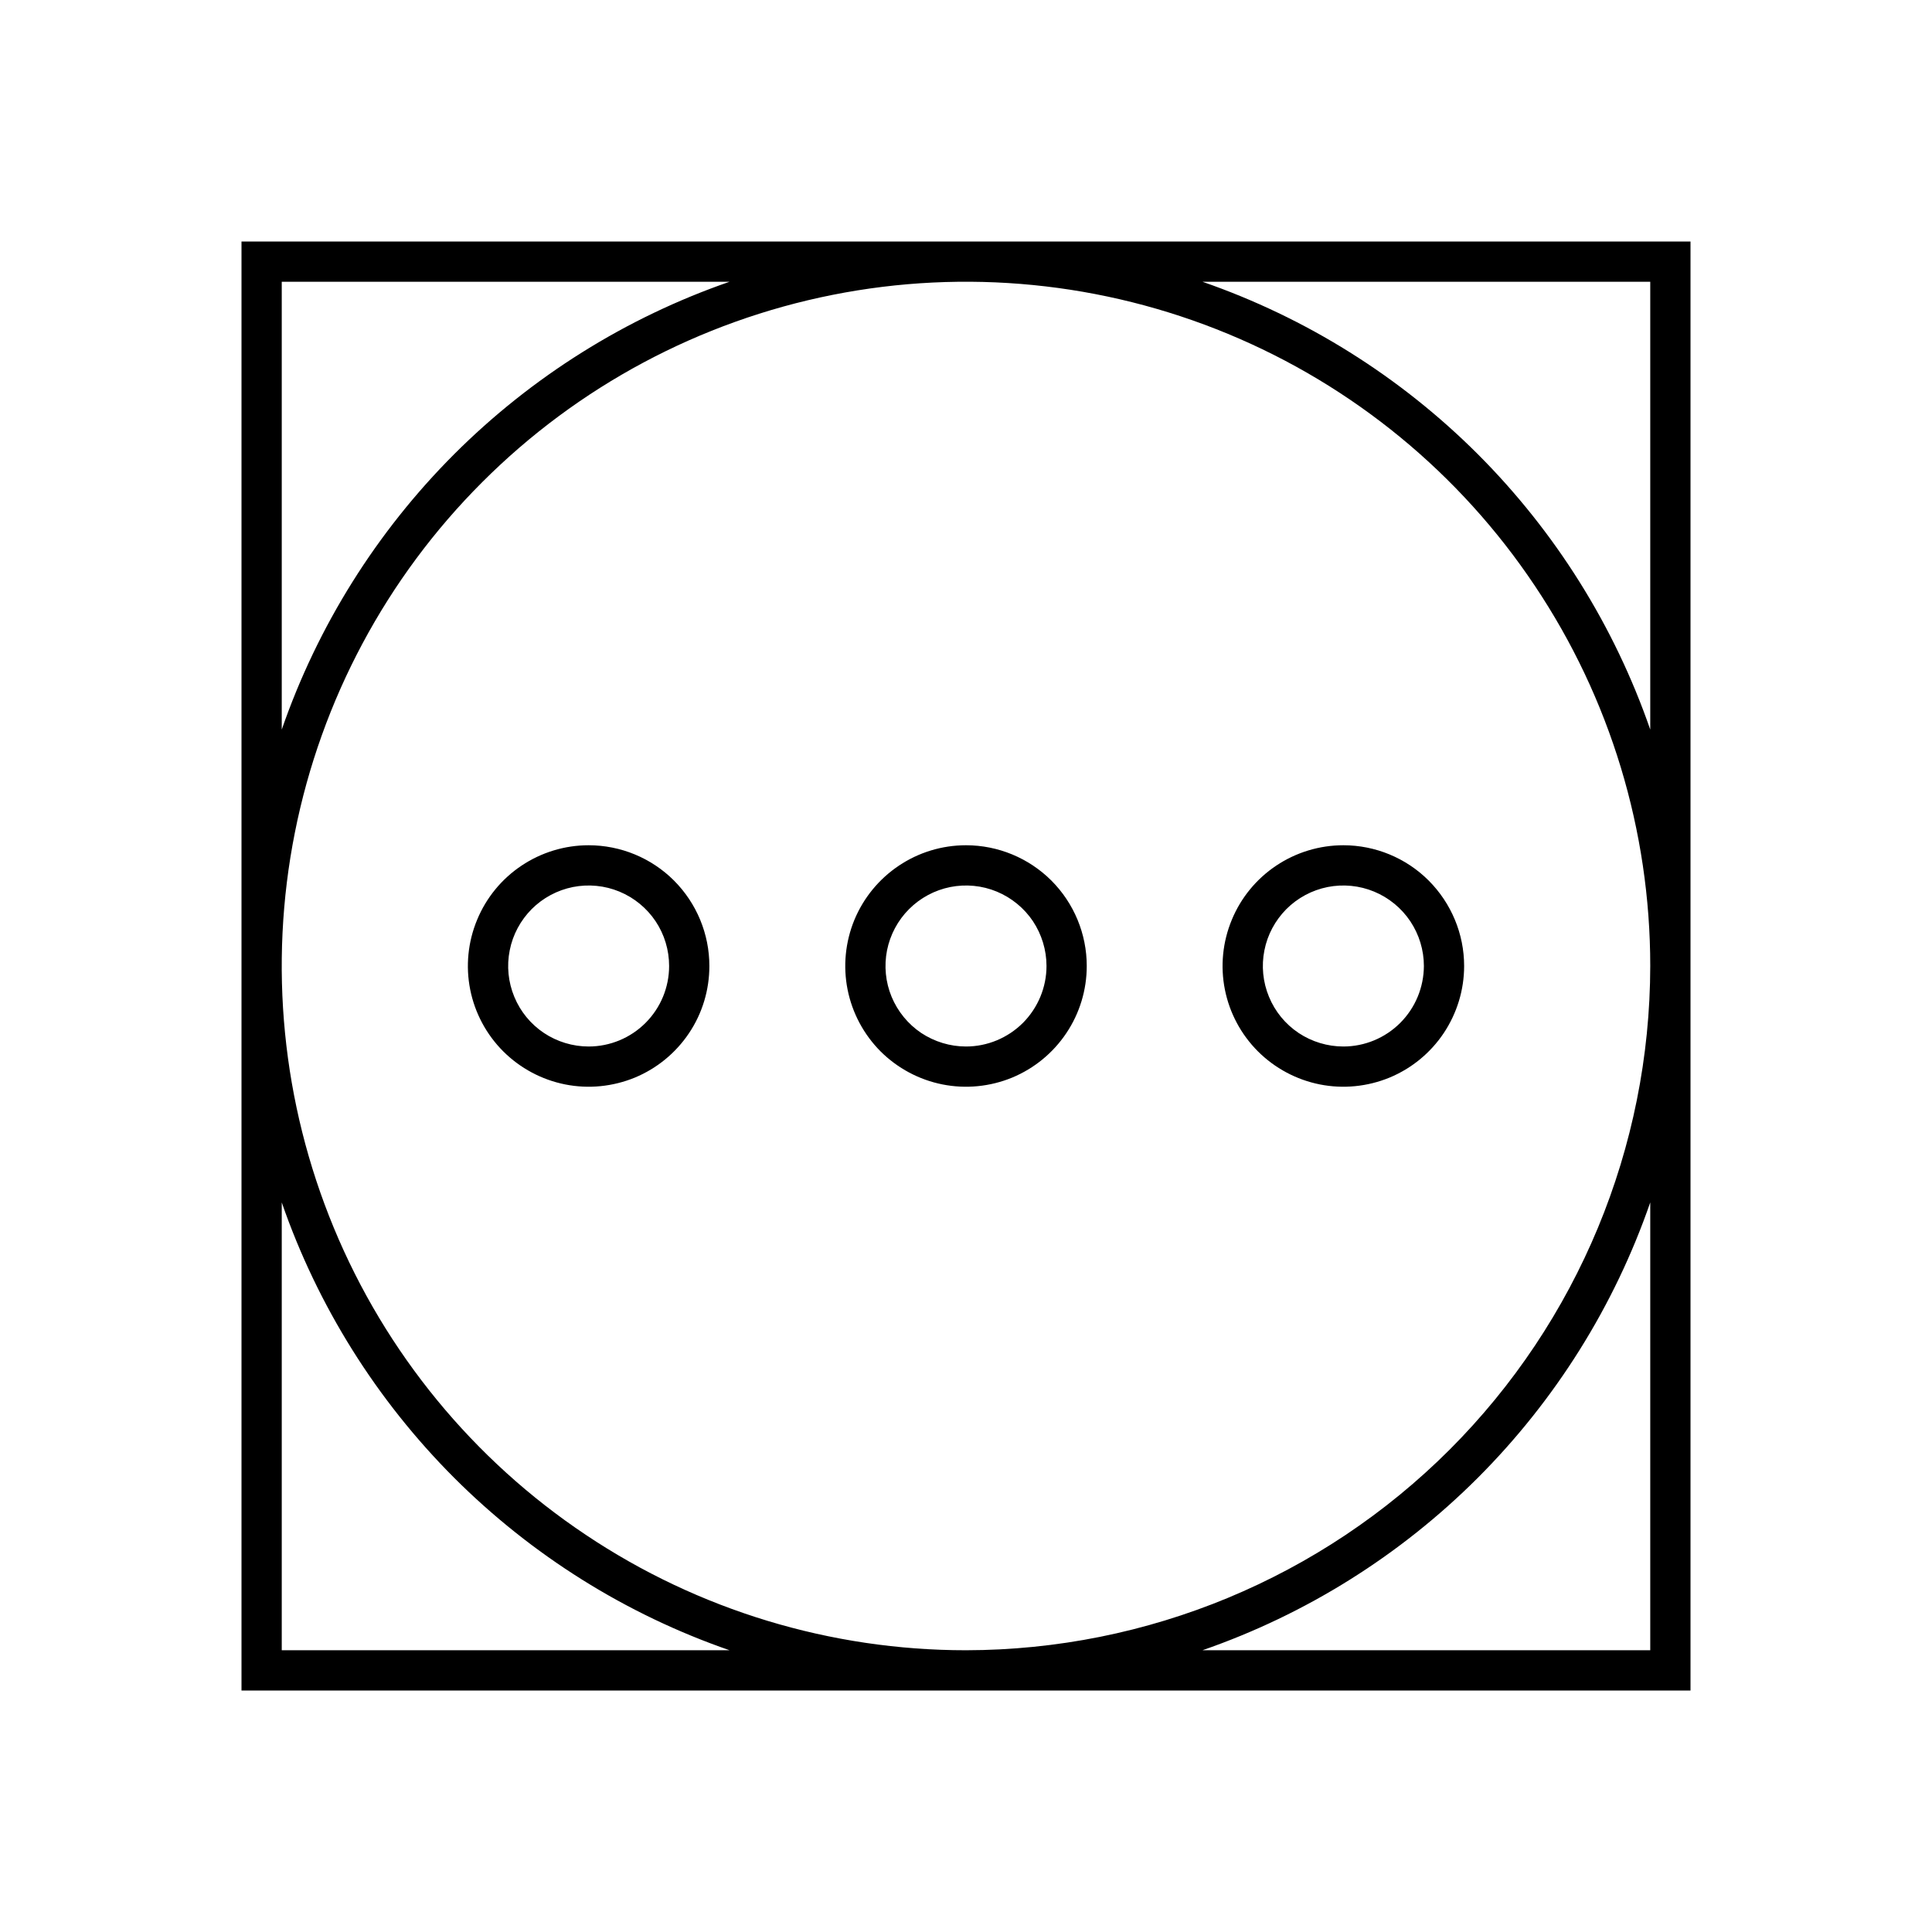 <svg width="24" height="24" viewBox="0 0 24 24" fill="none" xmlns="http://www.w3.org/2000/svg">
<path d="M12 10.5C11.703 10.5 11.413 10.588 11.167 10.753C10.92 10.918 10.728 11.152 10.614 11.426C10.501 11.7 10.471 12.002 10.529 12.293C10.587 12.584 10.73 12.851 10.939 13.061C11.149 13.27 11.416 13.413 11.707 13.471C11.998 13.529 12.3 13.499 12.574 13.386C12.848 13.272 13.082 13.08 13.247 12.833C13.412 12.587 13.5 12.297 13.5 12C13.5 11.602 13.342 11.221 13.061 10.939C12.779 10.658 12.398 10.5 12 10.5ZM12 13C11.802 13 11.609 12.941 11.444 12.832C11.28 12.722 11.152 12.565 11.076 12.383C11 12.2 10.981 11.999 11.019 11.805C11.058 11.611 11.153 11.433 11.293 11.293C11.433 11.153 11.611 11.058 11.805 11.019C11.999 10.981 12.2 11 12.383 11.076C12.565 11.152 12.722 11.28 12.832 11.444C12.941 11.609 13 11.802 13 12C13 12.265 12.894 12.519 12.707 12.707C12.519 12.894 12.265 13 12 13ZM16.688 10.5C16.391 10.5 16.101 10.588 15.854 10.753C15.607 10.918 15.415 11.152 15.302 11.426C15.188 11.7 15.158 12.002 15.216 12.293C15.274 12.584 15.417 12.851 15.627 13.061C15.837 13.27 16.104 13.413 16.395 13.471C16.686 13.529 16.987 13.499 17.262 13.386C17.536 13.272 17.77 13.08 17.935 12.833C18.099 12.587 18.188 12.297 18.188 12C18.188 11.602 18.029 11.221 17.748 10.939C17.467 10.658 17.085 10.5 16.688 10.5ZM16.688 13C16.49 13 16.296 12.941 16.132 12.832C15.967 12.722 15.839 12.565 15.764 12.383C15.688 12.2 15.668 11.999 15.707 11.805C15.745 11.611 15.841 11.433 15.98 11.293C16.12 11.153 16.298 11.058 16.492 11.019C16.686 10.981 16.887 11 17.07 11.076C17.253 11.152 17.409 11.28 17.519 11.444C17.629 11.609 17.688 11.802 17.688 12C17.687 12.265 17.582 12.519 17.394 12.707C17.207 12.894 16.953 13 16.688 13ZM7.312 10.5C7.016 10.5 6.726 10.588 6.479 10.753C6.232 10.918 6.04 11.152 5.927 11.426C5.813 11.7 5.783 12.002 5.841 12.293C5.899 12.584 6.042 12.851 6.252 13.061C6.462 13.27 6.729 13.413 7.02 13.471C7.311 13.529 7.612 13.499 7.887 13.386C8.161 13.272 8.395 13.08 8.56 12.833C8.725 12.587 8.812 12.297 8.812 12C8.812 11.602 8.654 11.221 8.373 10.939C8.092 10.658 7.71 10.5 7.312 10.5ZM7.312 13C7.115 13 6.921 12.941 6.757 12.832C6.592 12.722 6.464 12.565 6.389 12.383C6.313 12.2 6.293 11.999 6.332 11.805C6.37 11.611 6.466 11.433 6.605 11.293C6.745 11.153 6.923 11.058 7.117 11.019C7.311 10.981 7.512 11 7.695 11.076C7.878 11.152 8.034 11.28 8.144 11.444C8.254 11.609 8.312 11.802 8.312 12C8.312 12.265 8.207 12.519 8.019 12.707C7.832 12.894 7.578 13 7.312 13ZM3 3V21H21V3H3ZM3.5 3.5H9.063C7.775 3.946 6.606 4.679 5.642 5.642C4.679 6.606 3.946 7.775 3.5 9.063V3.5ZM3.5 20.5V14.937C3.946 16.225 4.679 17.394 5.642 18.358C6.606 19.321 7.775 20.054 9.063 20.5H3.5ZM20.5 20.5H14.937C16.225 20.054 17.394 19.321 18.358 18.358C19.321 17.394 20.054 16.225 20.5 14.937V20.5ZM12 20.5C10.319 20.5 8.675 20.002 7.278 19.067C5.88 18.134 4.79 16.806 4.147 15.253C3.504 13.7 3.335 11.991 3.663 10.342C3.991 8.693 4.801 7.178 5.99 5.99C7.178 4.801 8.693 3.991 10.342 3.663C11.991 3.335 13.7 3.504 15.253 4.147C16.806 4.79 18.134 5.88 19.067 7.278C20.002 8.675 20.5 10.319 20.5 12C20.497 14.254 19.601 16.414 18.008 18.008C16.414 19.601 14.254 20.497 12 20.5ZM20.5 9.063C20.054 7.775 19.321 6.606 18.358 5.642C17.394 4.679 16.225 3.946 14.937 3.5H20.5V9.063Z" fill="black"/>
</svg>

